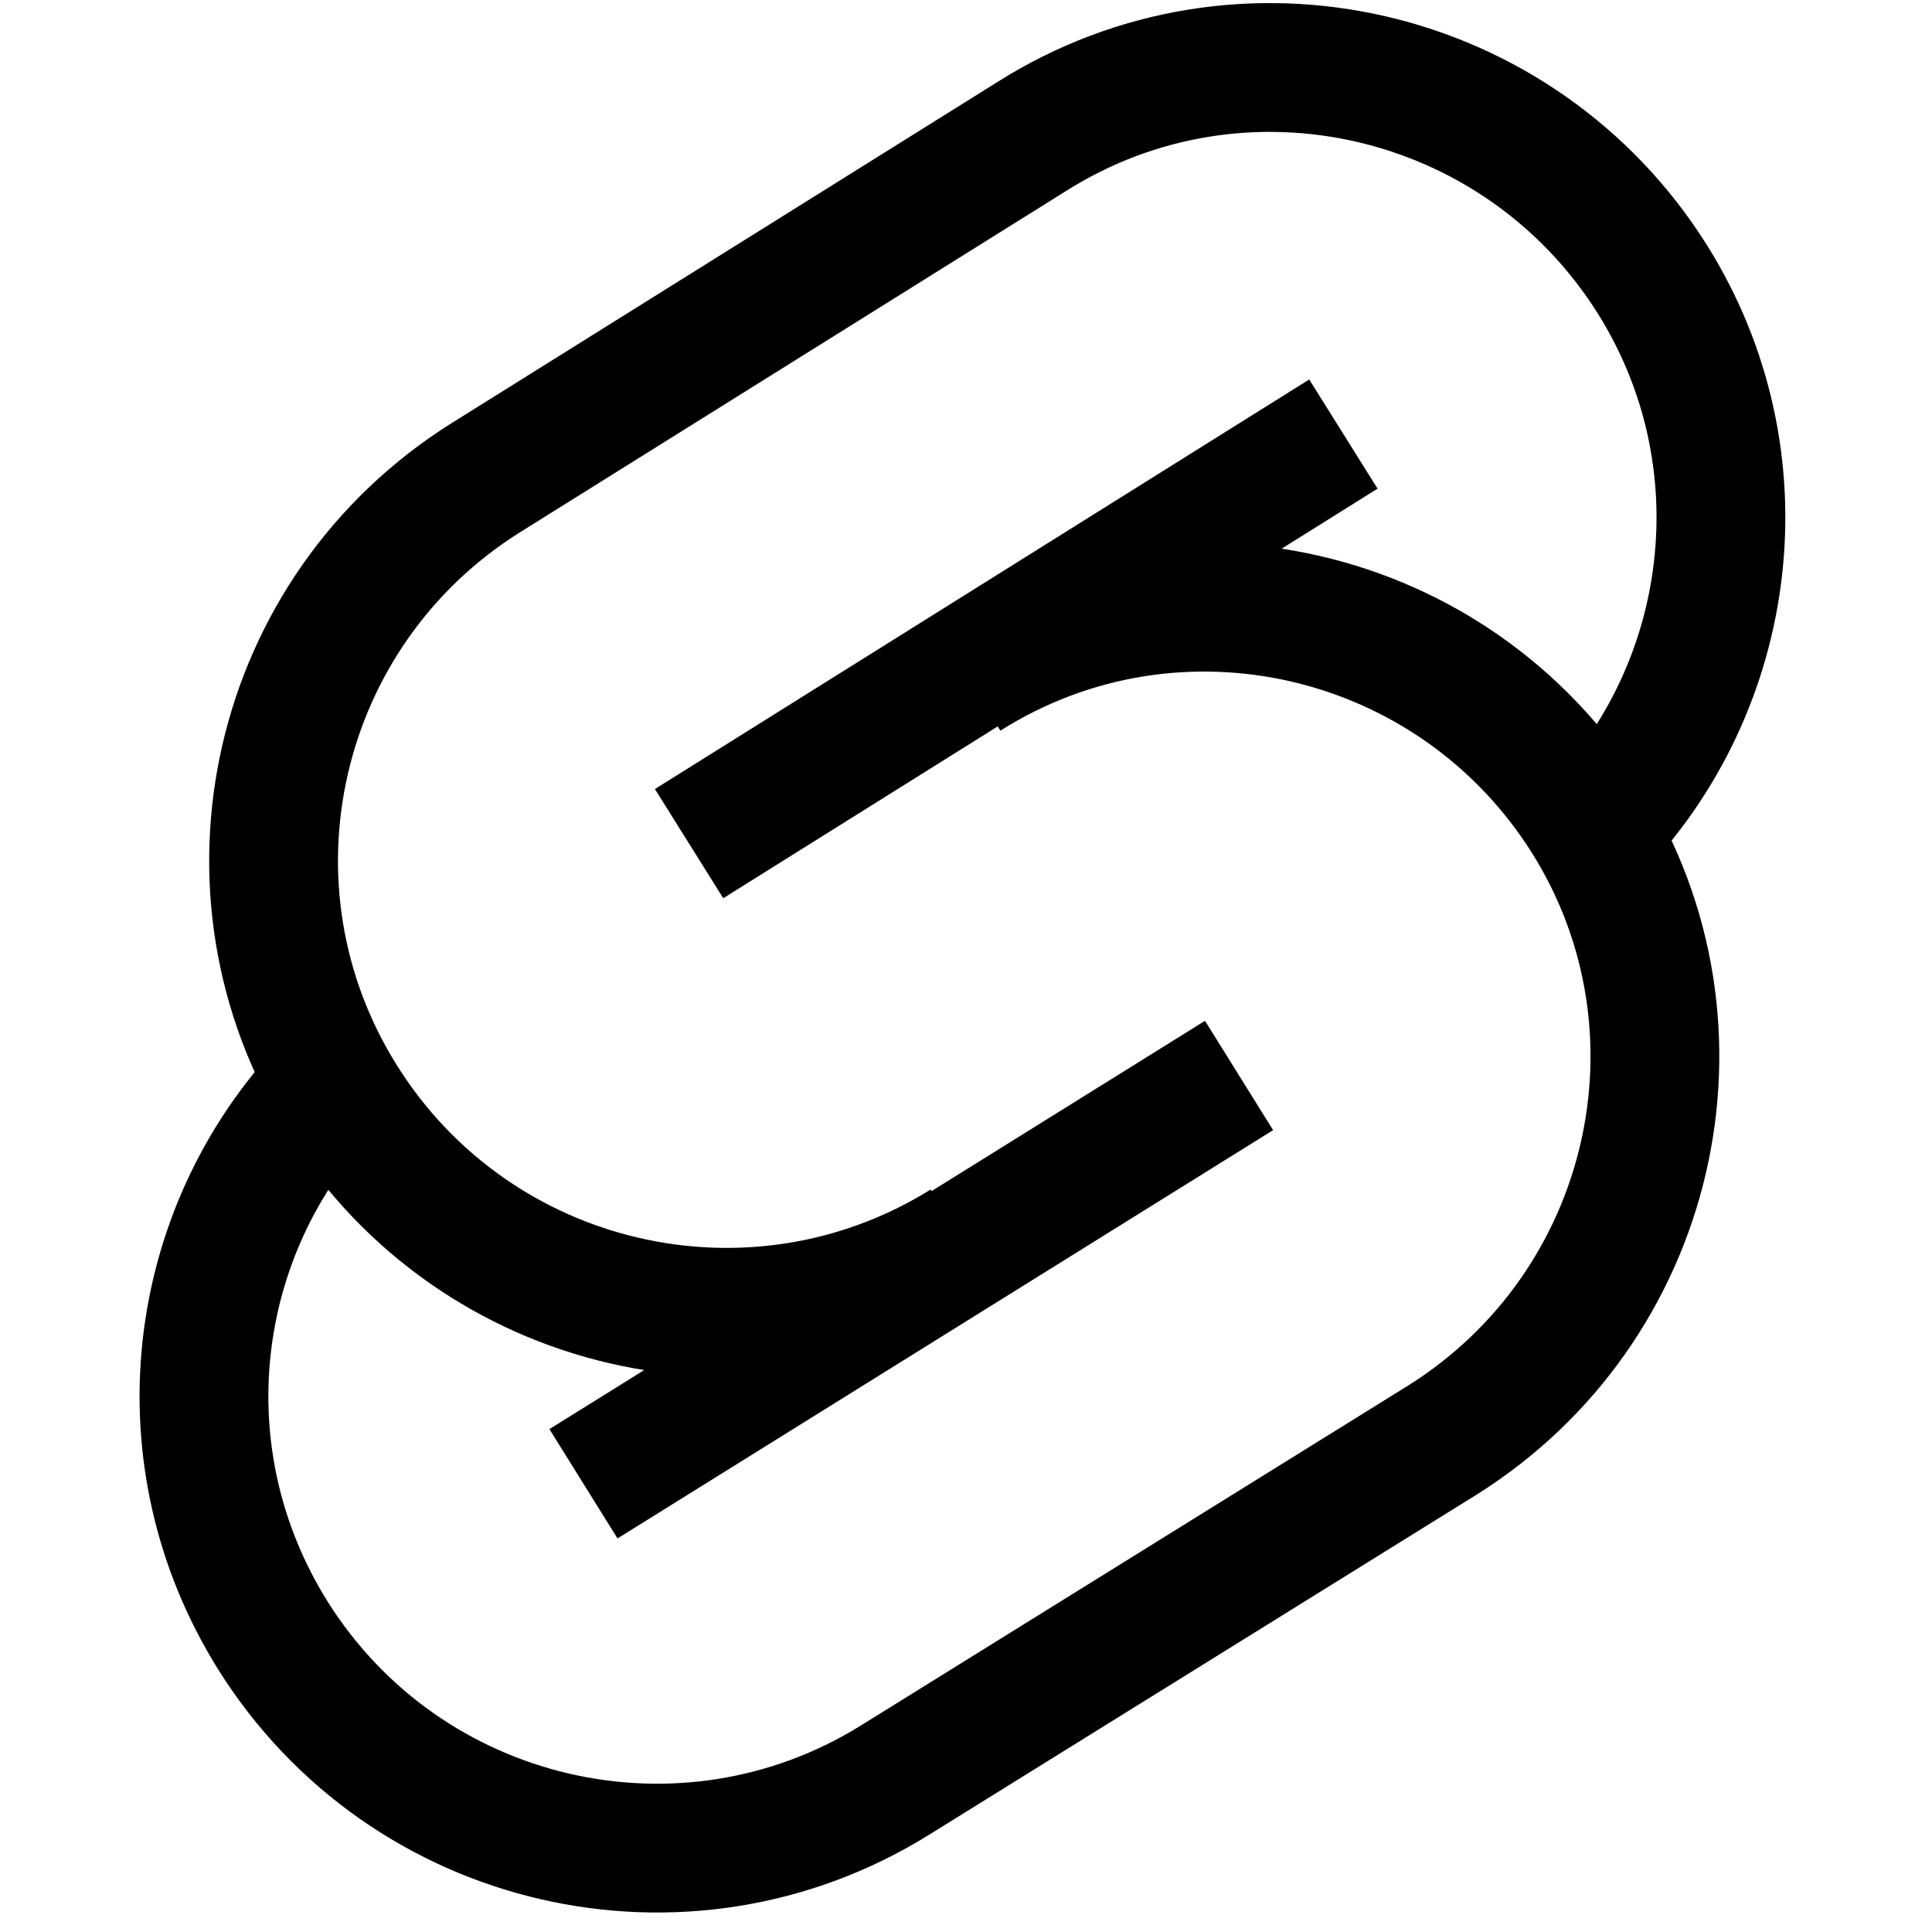 <svg viewBox="0 0 15 15" xmlns="http://www.w3.org/2000/svg"><path fill="none" stroke="#000" d="M9.62 8.35l-5.09 3.17m2.96-1.86c-1.64 1.02-3.8.52-4.83-1.12 -1.03-1.64-.53-3.8 1.11-4.83l4.24-2.65C9.64.03 11.8.53 12.83 2.17c.87 1.39.64 3.16-.46 4.29M7.5 5.25c1.63-1.03 3.79-.53 4.82 1.11 1.02 1.63.52 3.79-1.12 4.82l-4.25 2.64c-1.64 1.02-3.8.52-4.83-1.12 -.87-1.39-.65-3.14.43-4.27m2.8-1.88l5.08-3.18"/></svg>